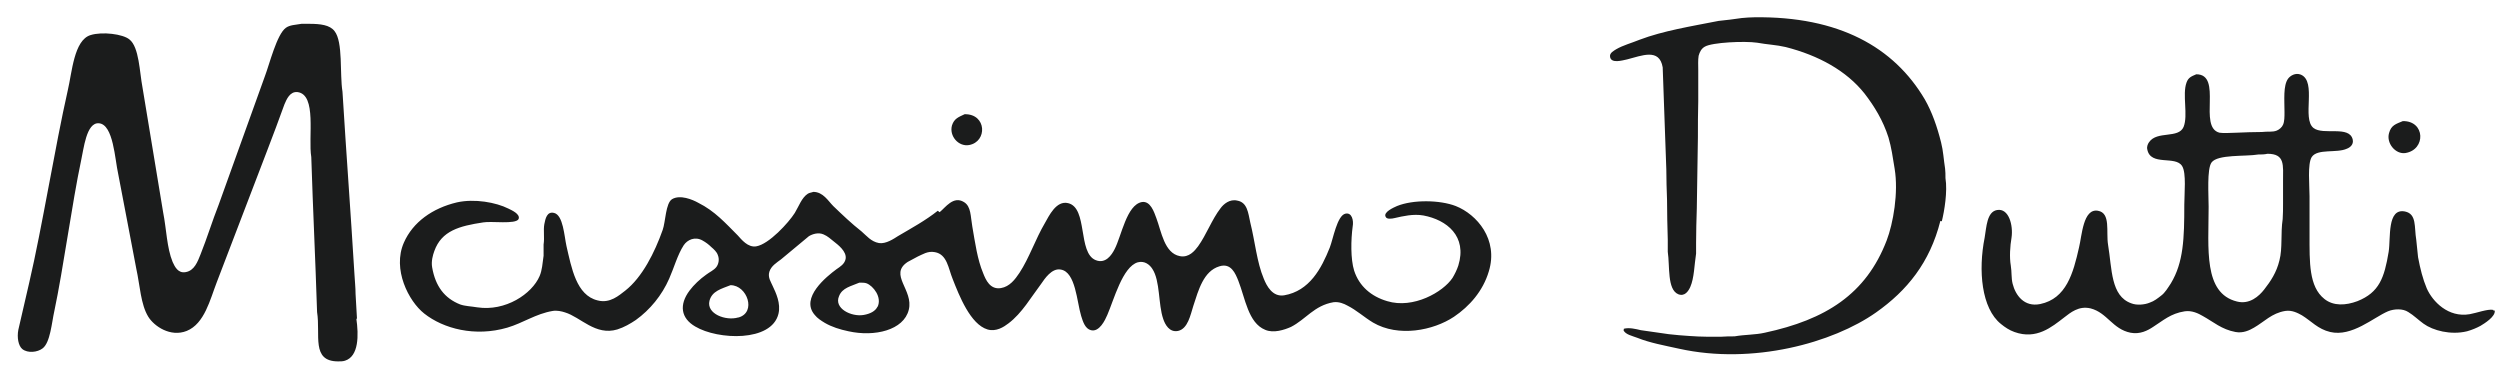 <svg width="129" height="19" viewBox="0 0 129 19" fill="none" xmlns="http://www.w3.org/2000/svg">
<path d="M128.687 16.045C128.687 16.045 128.668 16.007 128.65 15.989C128.369 15.932 127.769 16.157 127.432 16.213C126.327 16.401 125.522 15.558 125.222 14.884C125.016 14.397 124.885 13.872 124.772 13.273C124.735 12.973 124.716 12.673 124.679 12.374C124.566 11.718 124.716 11.044 124.098 10.913C123.162 10.726 123.368 12.28 123.255 12.992C123.031 14.34 122.768 15.09 121.645 15.539C121.045 15.764 120.408 15.801 119.94 15.427C119.135 14.79 119.172 13.535 119.172 12.111C119.172 11.456 119.172 10.8 119.172 10.126C119.172 9.564 119.06 8.459 119.285 8.103C119.584 7.654 120.577 7.916 121.101 7.672C121.251 7.616 121.457 7.466 121.401 7.204C121.232 6.455 119.884 6.998 119.378 6.605C118.76 6.118 119.565 4.207 118.723 3.851C118.442 3.739 118.179 3.908 118.067 4.057C117.805 4.413 117.88 5.163 117.88 5.781C117.88 6.024 117.88 6.268 117.805 6.436C117.749 6.567 117.618 6.68 117.486 6.736C117.262 6.83 116.999 6.773 116.718 6.811C116.269 6.811 115.838 6.83 115.389 6.848C115.108 6.848 114.771 6.886 114.527 6.848C113.403 6.567 114.714 3.833 113.328 3.833C113.066 3.945 112.916 4.001 112.823 4.264C112.598 4.882 112.916 5.949 112.673 6.549C112.41 7.167 111.305 6.736 110.893 7.335C110.837 7.41 110.762 7.56 110.8 7.71C110.968 8.59 112.261 8.01 112.598 8.571C112.823 8.927 112.71 9.995 112.71 10.557C112.71 12.299 112.673 13.535 112.017 14.621C111.867 14.846 111.717 15.108 111.511 15.258C111.343 15.389 111.156 15.539 110.931 15.614C110.669 15.726 110.256 15.764 109.976 15.652C108.908 15.277 108.983 13.872 108.777 12.636C108.664 11.962 108.927 10.988 108.252 10.875C107.484 10.744 107.428 12.168 107.278 12.767C106.979 14.097 106.623 15.408 105.274 15.689C104.45 15.858 104.001 15.239 103.851 14.64C103.776 14.34 103.813 14.041 103.757 13.704C103.682 13.273 103.72 12.692 103.795 12.261C103.888 11.643 103.663 10.726 103.045 10.838C102.521 10.931 102.502 11.718 102.408 12.261C102.071 13.947 102.24 15.914 103.251 16.719C103.457 16.888 103.682 17.038 103.944 17.131C105.087 17.543 105.874 16.869 106.51 16.382C106.829 16.139 107.26 15.764 107.878 15.914C108.739 16.139 109.002 16.981 109.938 17.169C110.425 17.262 110.818 17.056 111.099 16.869C111.605 16.551 111.998 16.176 112.729 16.064C113.104 16.007 113.441 16.176 113.665 16.307C114.209 16.607 114.639 17 115.351 17.131C115.744 17.206 116.082 17.038 116.306 16.907C116.831 16.607 117.224 16.157 117.917 16.045C118.273 15.989 118.573 16.157 118.779 16.27C119.266 16.569 119.603 16.981 120.24 17.131C121.364 17.393 122.469 16.382 123.218 16.064C123.536 15.932 123.986 15.914 124.267 16.101C124.548 16.27 124.791 16.513 125.053 16.701C125.54 17.056 126.458 17.3 127.301 17.094C127.563 17.019 127.788 16.925 127.994 16.813C128.181 16.701 128.8 16.326 128.725 16.007M117.805 9.414C117.805 9.77 117.805 10.145 117.805 10.501C117.805 10.763 117.805 11.044 117.786 11.306C117.674 12.037 117.786 12.805 117.618 13.441C117.468 14.059 117.168 14.509 116.831 14.94C116.569 15.277 116.082 15.726 115.426 15.558C113.684 15.127 113.965 12.823 113.965 10.669C113.965 10.07 113.871 8.721 114.115 8.384C114.433 7.953 115.857 8.085 116.531 7.972C116.681 7.972 116.85 7.972 116.999 7.935C117.917 7.935 117.805 8.515 117.805 9.358M123.986 6.249C123.63 6.399 123.386 6.455 123.274 6.867C123.124 7.391 123.611 7.972 124.117 7.897C125.185 7.729 125.147 6.23 123.986 6.249ZM100.198 11.418C100.329 10.894 100.498 9.883 100.386 9.19C100.386 9.021 100.386 8.852 100.367 8.703C100.292 8.234 100.273 7.785 100.161 7.354C99.955 6.53 99.693 5.781 99.318 5.125C97.726 2.428 94.879 0.836 90.534 0.892C90.327 0.892 90.103 0.911 89.878 0.93C89.485 0.986 89.073 1.042 88.679 1.079C87.256 1.36 85.832 1.585 84.596 2.053C84.184 2.222 83.753 2.334 83.397 2.54C83.285 2.615 83.041 2.728 83.079 2.934C83.135 3.29 83.697 3.121 83.959 3.065C84.708 2.877 85.626 2.465 85.795 3.477C85.851 5.237 85.926 6.979 85.982 8.74C85.982 9.265 86.001 9.789 86.019 10.313C86.019 11.006 86.038 11.681 86.057 12.374V12.992C86.169 13.741 86.019 14.94 86.6 15.183C86.937 15.314 87.124 15.015 87.218 14.809C87.424 14.34 87.424 13.685 87.518 13.085C87.518 12.898 87.518 12.73 87.518 12.542C87.518 11.943 87.537 11.362 87.555 10.763C87.574 9.527 87.593 8.309 87.612 7.073C87.612 6.455 87.612 5.837 87.63 5.219V4.732C87.63 4.357 87.63 3.983 87.63 3.608C87.63 3.364 87.612 3.102 87.649 2.877C87.705 2.671 87.799 2.503 87.967 2.409C88.342 2.184 90.028 2.11 90.665 2.203C91.17 2.297 91.676 2.316 92.144 2.428C93.83 2.859 95.272 3.645 96.209 4.825C96.715 5.481 97.164 6.211 97.445 7.092C97.595 7.598 97.67 8.122 97.763 8.703C97.969 9.939 97.688 11.531 97.351 12.411C96.284 15.183 94.205 16.494 91.058 17.169C90.571 17.281 90.028 17.262 89.503 17.356C89.278 17.356 89.054 17.356 88.81 17.375H88.08C87.78 17.375 87.48 17.356 87.181 17.337C86.825 17.319 86.469 17.281 86.113 17.244C85.626 17.169 85.158 17.113 84.671 17.038C84.427 16.981 84.072 16.888 83.791 16.963C83.791 16.981 83.791 17.019 83.772 17.038C83.865 17.262 84.24 17.337 84.484 17.431C85.139 17.693 85.87 17.824 86.638 17.993C90.44 18.836 94.579 17.693 96.808 16.12C98.4 14.996 99.58 13.554 100.123 11.4M49.776 5.893C49.458 6.043 49.233 6.118 49.121 6.474C48.971 7.017 49.458 7.579 50.001 7.485C50.956 7.317 50.919 5.874 49.776 5.893ZM48.39 10.875C47.753 11.381 47.06 11.756 46.33 12.186C46.124 12.318 45.712 12.598 45.356 12.542C44.944 12.467 44.719 12.168 44.457 11.943C43.932 11.531 43.464 11.081 42.996 10.632C42.734 10.37 42.471 9.901 41.966 9.901C41.872 9.939 41.779 9.939 41.685 9.995C41.366 10.201 41.217 10.651 41.011 10.988C40.692 11.493 39.681 12.598 39.025 12.711C38.594 12.786 38.257 12.355 38.07 12.149C37.433 11.512 36.89 10.894 36.028 10.463C35.729 10.295 35.092 10.033 34.68 10.276C34.343 10.482 34.343 11.456 34.193 11.868C33.781 13.029 33.144 14.303 32.264 14.996C31.945 15.239 31.477 15.67 30.84 15.502C29.735 15.239 29.491 13.816 29.229 12.692C29.117 12.186 29.061 11.1 28.592 10.988C28.218 10.894 28.143 11.287 28.087 11.568C28.03 11.887 28.105 12.261 28.049 12.617C28.049 12.823 28.049 13.011 28.049 13.198C27.993 13.591 27.974 13.947 27.843 14.247C27.45 15.165 26.082 16.082 24.622 15.858C24.284 15.801 24.003 15.801 23.741 15.708C22.936 15.389 22.468 14.771 22.299 13.797C22.243 13.479 22.336 13.16 22.411 12.954C22.786 11.905 23.704 11.662 24.94 11.475C25.352 11.4 26.607 11.587 26.757 11.306C26.869 11.044 26.382 10.838 26.232 10.763C25.596 10.444 24.49 10.239 23.573 10.444C22.318 10.744 21.306 11.456 20.838 12.524C20.239 13.891 21.081 15.539 21.887 16.176C22.88 16.963 24.509 17.393 26.176 16.907C27 16.663 27.637 16.195 28.517 16.045C28.742 16.007 28.986 16.064 29.154 16.12C29.96 16.363 30.728 17.337 31.851 17C32.207 16.888 32.526 16.701 32.807 16.513C33.537 15.989 34.155 15.239 34.53 14.378C34.773 13.835 34.961 13.142 35.279 12.655C35.466 12.374 35.86 12.186 36.253 12.411C36.422 12.505 36.571 12.617 36.703 12.748C36.834 12.861 36.983 12.992 37.04 13.16C37.133 13.385 37.077 13.629 36.965 13.778C36.834 13.947 36.609 14.041 36.44 14.172C36.122 14.397 35.803 14.696 35.579 14.996C35.035 15.726 35.129 16.419 35.878 16.85C37.04 17.543 39.812 17.656 40.168 16.195C40.299 15.652 40.036 15.108 39.868 14.752C39.793 14.565 39.606 14.322 39.699 14.022C39.793 13.722 40.074 13.554 40.299 13.385C40.786 12.992 41.254 12.58 41.741 12.186C41.928 12.074 42.228 11.98 42.49 12.093C42.715 12.186 42.865 12.336 43.033 12.467C43.221 12.617 43.708 12.973 43.633 13.367C43.577 13.629 43.352 13.76 43.164 13.891C42.659 14.265 41.273 15.371 42.041 16.251C42.172 16.419 42.378 16.551 42.565 16.663C42.921 16.869 43.333 17 43.783 17.094C45.131 17.393 46.63 17.038 46.892 15.989C47.154 14.959 45.843 14.172 46.836 13.516C47.004 13.423 47.191 13.329 47.36 13.235C47.585 13.142 47.866 12.936 48.24 13.011C48.877 13.123 48.933 13.853 49.158 14.397C49.495 15.258 50.076 16.738 50.956 17C51.406 17.131 51.799 16.869 52.043 16.682C52.736 16.157 53.204 15.333 53.728 14.64C53.897 14.397 54.272 13.816 54.74 13.91C55.508 14.041 55.564 15.577 55.789 16.307C55.882 16.607 55.995 16.963 56.294 17.038C56.725 17.15 57.025 16.513 57.137 16.251C57.474 15.483 57.924 13.76 58.711 13.535C59.066 13.441 59.329 13.666 59.46 13.872C59.872 14.49 59.76 15.708 60.022 16.457C60.115 16.738 60.34 17.169 60.79 17.075C61.295 16.963 61.427 16.251 61.576 15.783C61.839 14.977 62.101 13.985 62.925 13.741C63.524 13.554 63.749 14.116 63.899 14.49C64.255 15.389 64.405 16.663 65.285 17.019C65.716 17.206 66.278 17.019 66.615 16.869C67.383 16.476 67.814 15.764 68.806 15.595C69.087 15.558 69.35 15.67 69.518 15.764C70.005 16.007 70.38 16.363 70.848 16.644C72.159 17.412 73.957 17.056 75.025 16.345C75.83 15.801 76.523 15.015 76.823 14.003C77.329 12.355 76.205 11.063 75.118 10.632C74.294 10.313 72.908 10.295 72.084 10.632C71.915 10.707 71.354 10.95 71.504 11.194C71.56 11.325 71.822 11.287 71.972 11.25C72.384 11.156 72.927 11.025 73.451 11.119C74.65 11.344 75.718 12.186 75.249 13.704C75.175 13.928 75.062 14.153 74.95 14.34C74.463 15.071 72.927 15.951 71.578 15.539C70.754 15.296 70.136 14.771 69.874 13.966C69.687 13.367 69.705 12.374 69.799 11.681C69.855 11.381 69.762 10.95 69.424 11.025C68.994 11.119 68.788 12.336 68.619 12.767C68.188 13.853 67.57 15.015 66.259 15.239C65.66 15.333 65.36 14.752 65.21 14.378C64.854 13.535 64.761 12.467 64.517 11.493C64.405 10.988 64.367 10.444 63.843 10.351C63.449 10.257 63.131 10.538 62.981 10.744C62.532 11.325 62.251 12.111 61.82 12.711C61.651 12.936 61.352 13.31 60.883 13.217C60.078 13.067 59.928 11.943 59.666 11.25C59.553 10.95 59.366 10.351 58.917 10.426C58.13 10.576 57.868 12.186 57.512 12.861C57.362 13.16 57.044 13.629 56.538 13.423C55.601 13.048 56.145 10.726 55.114 10.482C54.496 10.332 54.122 11.156 53.916 11.512C53.429 12.336 53.11 13.31 52.605 14.078C52.38 14.415 52.099 14.79 51.649 14.865C51.087 14.959 50.863 14.434 50.731 14.097C50.432 13.385 50.319 12.542 50.17 11.681C50.076 11.156 50.113 10.651 49.739 10.426C49.196 10.089 48.784 10.707 48.484 10.95M38.089 16.382C37.452 16.569 36.44 16.195 36.609 15.52C36.74 15.015 37.227 14.902 37.695 14.715C38.557 14.715 39.044 16.12 38.107 16.382M45.281 15.82C45.169 16.064 44.888 16.195 44.569 16.251C43.932 16.363 43.015 15.914 43.296 15.277C43.464 14.846 43.914 14.771 44.344 14.584C44.494 14.584 44.626 14.584 44.719 14.621C45.056 14.752 45.525 15.333 45.281 15.839M18.422 16.476C18.403 16.045 18.366 15.595 18.347 15.165C18.347 14.846 18.309 14.509 18.291 14.172C18.085 10.782 17.879 8.103 17.672 4.732C17.523 3.814 17.71 2.166 17.261 1.604C17.017 1.285 16.53 1.229 15.949 1.229C15.818 1.229 15.687 1.229 15.556 1.229C15.238 1.285 14.957 1.285 14.751 1.435C14.282 1.772 13.908 3.308 13.664 3.945C12.878 6.155 12.072 8.347 11.286 10.557C10.948 11.418 10.686 12.28 10.349 13.123C10.199 13.498 10.031 13.966 9.581 14.041C9.188 14.116 9.019 13.76 8.907 13.516C8.607 12.786 8.588 11.812 8.42 10.969C8.064 8.815 7.708 6.661 7.352 4.507C7.202 3.739 7.184 2.428 6.678 2.035C6.341 1.754 5.273 1.623 4.674 1.81C3.812 2.072 3.718 3.739 3.494 4.676C2.838 7.579 2.183 11.681 1.508 14.584C1.321 15.389 1.134 16.213 0.946 17.019C0.871 17.412 0.946 17.843 1.152 18.012C1.433 18.236 1.939 18.18 2.201 17.974C2.595 17.674 2.67 16.644 2.801 16.064C3.269 13.853 3.718 10.482 4.187 8.272C4.318 7.71 4.449 6.305 5.104 6.361C5.854 6.418 5.929 8.234 6.097 8.965C6.416 10.594 6.715 12.224 7.034 13.872C7.221 14.715 7.258 15.708 7.652 16.345C7.952 16.832 8.794 17.412 9.637 17.075C10.555 16.701 10.836 15.464 11.192 14.546C12.053 12.28 12.934 10.014 13.795 7.747C14.095 6.961 14.395 6.174 14.676 5.387C14.788 5.125 14.957 4.713 15.35 4.751C16.361 4.882 15.893 7.073 16.062 8.103C16.155 11.006 16.268 13.198 16.361 16.101C16.549 17.281 16.043 18.648 17.448 18.648C17.579 18.648 17.691 18.648 17.804 18.611C18.515 18.386 18.515 17.3 18.384 16.419" fill="#1B1C1C"/>
</svg>
